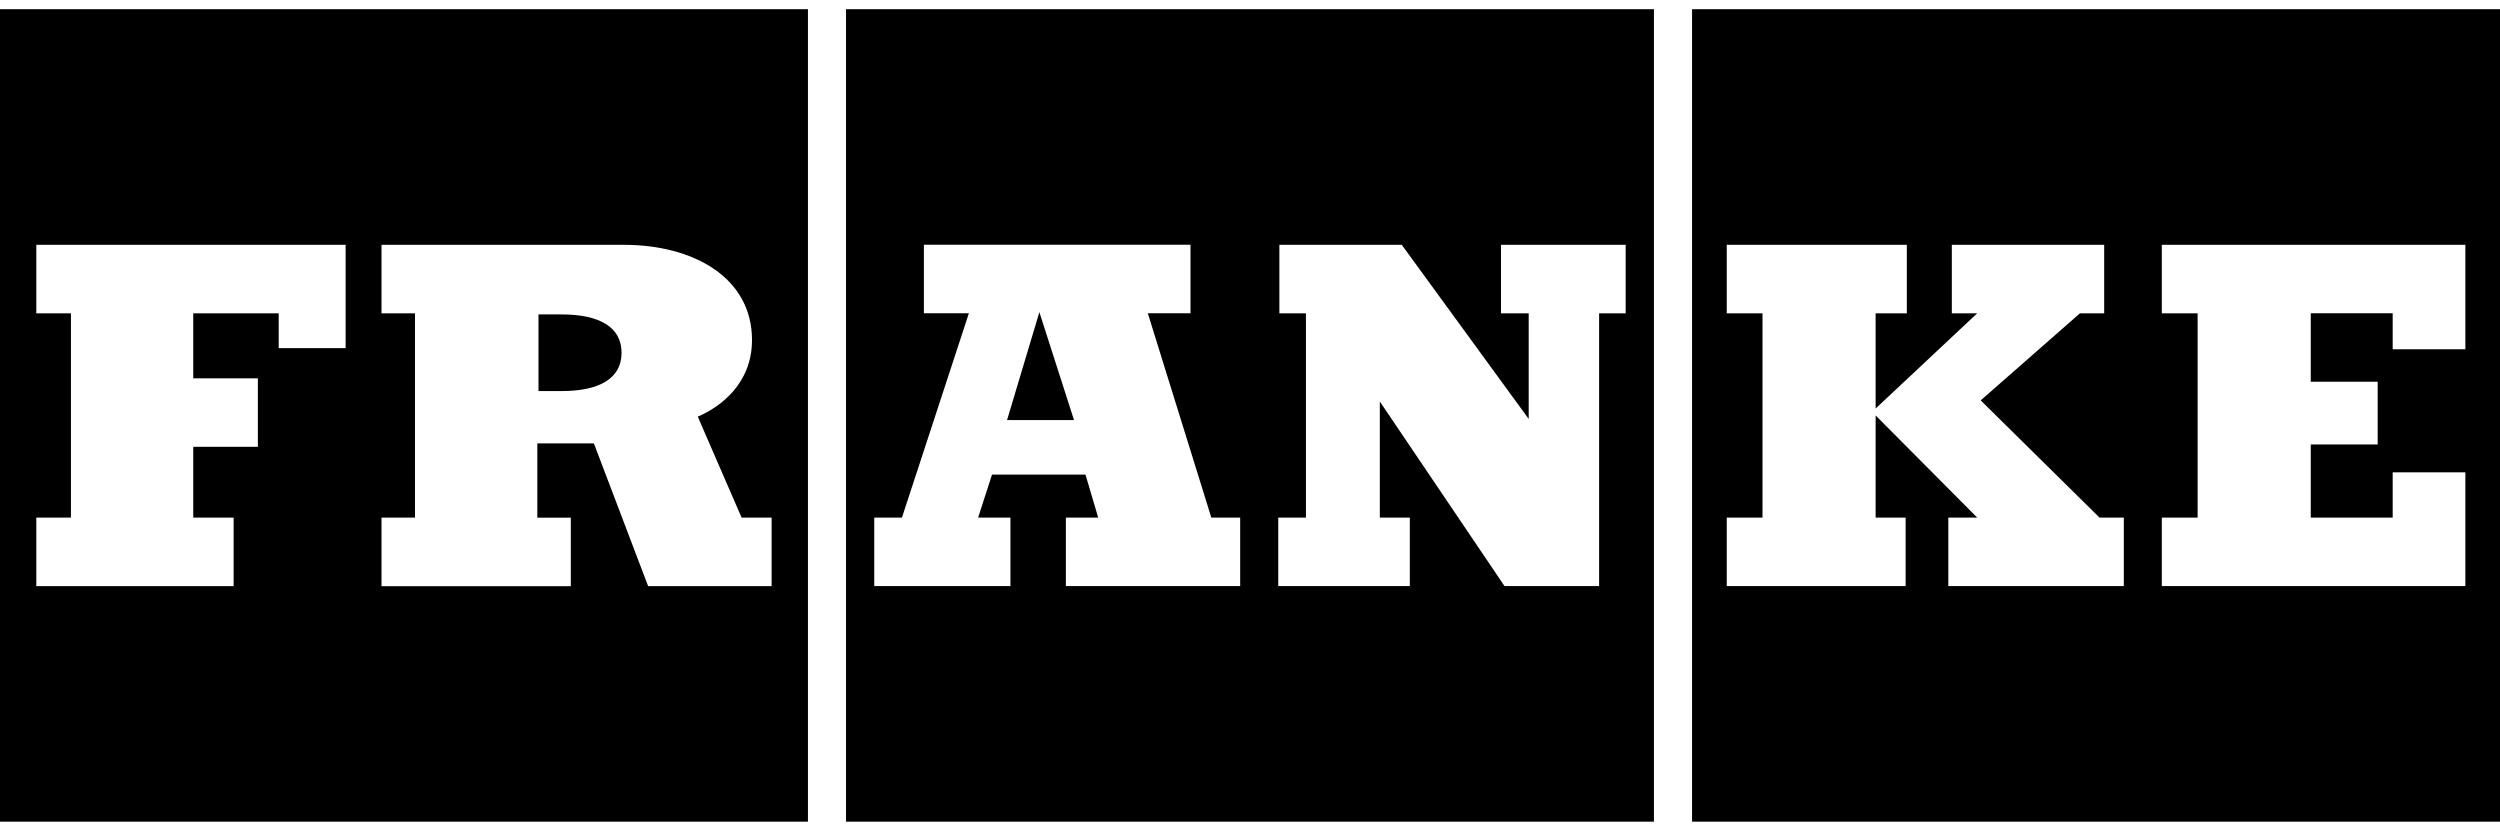 <svg width="136" height="45" viewBox="0 0 136 45" fill="none" xmlns="http://www.w3.org/2000/svg">
<g clip-path="url(#clip0_9_3049)">
<path d="M46.023 44.7H89.974V0.5H46.023V44.7ZM69.537 28.156H71.043V17.044H69.598V13.318H76.255L83.161 22.79V17.044H81.654V13.318H88.437V17.044H86.992V31.882H81.845L75.062 21.842V28.156H76.694V31.882H69.537V28.156ZM47.559 28.156H49.066L52.707 17.041H50.259V13.315H64.763V17.041H62.441L65.895 28.156H67.466V31.882H57.984V28.156H59.741L59.051 25.82H53.965L53.21 28.156H54.968V31.882H47.559V28.156Z" fill="black"/>
<path d="M56.542 16.98L54.784 22.852H58.426L56.542 16.98Z" fill="black"/>
<path d="M0 44.7H43.952V0.5H0V44.7ZM20.754 28.156H22.576V17.044H20.754V13.318H33.939C37.706 13.318 40.909 15.086 40.909 18.496C40.909 20.897 39.151 22.158 37.958 22.665L40.344 28.159H41.976V31.885H35.258L32.307 24.12H29.23V28.162H31.052V31.889H20.754V28.162V28.156ZM1.975 28.156H3.859V17.044H1.975V13.318H18.802V18.938H15.161V17.044H10.513V20.58H14.028V24.307H10.513V28.159H12.709V31.885H1.975V28.159V28.156Z" fill="black"/>
<path d="M92.048 0.5V44.7H136V0.5H92.048ZM115.532 31.882H105.988V28.156H107.559L102.034 22.6V28.156H103.666V31.882H93.935V28.156H95.88V17.044H93.935V13.318H103.731V17.044H102.034V22.223L107.559 17.044H106.179V13.318H114.468V17.044H113.149L107.75 21.781L114.216 28.159H115.536V31.885L115.532 31.882ZM134.116 18.999H130.162V17.041H125.705V20.767H129.346V24.178H125.705V28.156H130.162V25.694H134.116V31.882H117.603V28.156H119.551V17.044H117.603V13.318H134.116V18.999Z" fill="black"/>
<path d="M33.813 19.19C33.813 17.799 32.62 17.105 30.549 17.105H29.294V21.274H30.549C32.62 21.274 33.813 20.58 33.813 19.19Z" fill="black"/>
</g>
<defs>
<clipPath id="clip0_9_3049">
<rect width="136" height="44.2" fill="white" transform="translate(0 0.5)"/>
</clipPath>
</defs>
</svg>
